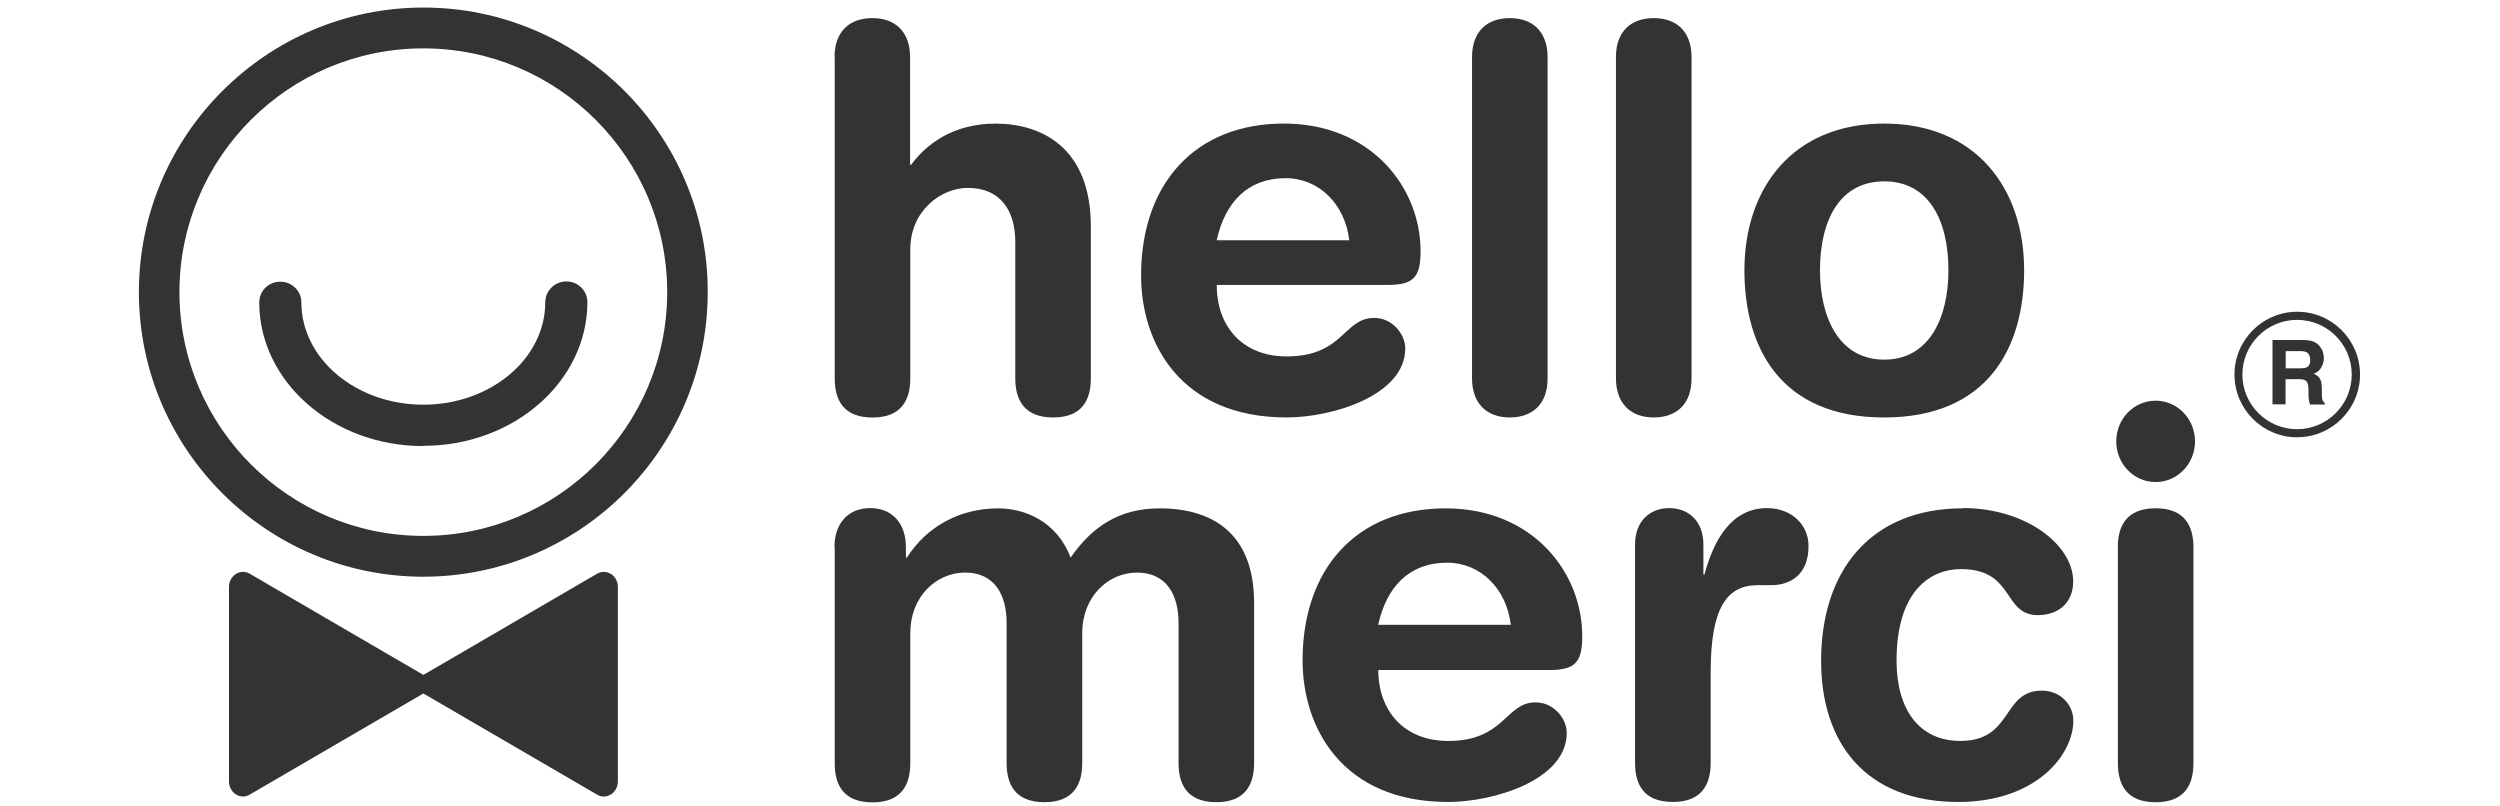 <svg width="90" viewBox="0 0 80 29" xmlns="http://www.w3.org/2000/svg" fill="#333"><title>hellomerci®</title><path d="M10.244 1.742c4.84 0 8.775 3.936 8.775 8.774 0 4.84-3.94 8.776-8.78 8.776S1.46 15.356 1.46 10.516c0-4.838 3.935-8.774 8.773-8.774m0 19.02c5.65 0 10.245-4.596 10.245-10.246C20.49 4.868 15.893.272 10.243.272 4.597.272 0 4.868 0 10.516c0 5.65 4.596 10.246 10.244 10.246m0-4.712c3.254 0 5.902-2.322 5.902-5.176 0-.41-.34-.743-.757-.743s-.76.34-.76.75c0 2.035-1.97 3.688-4.39 3.688s-4.39-1.652-4.39-3.685c0-.41-.34-.743-.76-.743s-.756.333-.756.743c0 2.854 2.647 5.175 5.9 5.175M17 20.67c-.15-.1-.335-.11-.49-.025l-6.267 3.652-6.268-3.652c-.156-.085-.343-.076-.492.024-.15.1-.24.27-.24.46v7c0 .19.09.364.24.463.15.1.336.11.492.023l6.268-3.65 6.267 3.65c.07.04.15.06.227.06.092 0 .184-.027.266-.08.148-.1.24-.277.24-.466v-7c0-.19-.092-.364-.24-.464m8.04-18.606c0-.925.54-1.407 1.36-1.407.82 0 1.36.482 1.36 1.407v3.873h.038C28.34 5.2 29.3 4.45 30.84 4.45c1.64 0 3.43.848 3.43 3.7v5.473c0 .75-.292 1.406-1.36 1.406-1.06 0-1.36-.66-1.36-1.41V8.71c0-1.136-.54-1.946-1.71-1.946-.95 0-2.07.81-2.07 2.216v4.645c0 .75-.3 1.406-1.36 1.406-1.064 0-1.36-.652-1.36-1.41V2.06zm18.53 6.59c-.15-1.29-1.08-2.235-2.292-2.235-1.36 0-2.18.867-2.48 2.236h4.78zm-4.77 1.62c0 1.483.93 2.562 2.516 2.562 2.05 0 2.05-1.387 3.15-1.387.65 0 1.12.578 1.12 1.098 0 1.696-2.63 2.486-4.27 2.486-3.81 0-5.24-2.66-5.24-5.11 0-3.28 1.92-5.47 5.14-5.47 3.133 0 4.922 2.29 4.922 4.6 0 .96-.28 1.21-1.193 1.21H38.8zm9.19-8.21c0-.925.54-1.407 1.36-1.407.82 0 1.36.482 1.36 1.407v11.563c0 .925-.54 1.406-1.36 1.406-.82 0-1.36-.49-1.36-1.41V2.06zm5.18 0c0-.925.54-1.407 1.363-1.407.82 0 1.36.482 1.36 1.407v11.563c0 .925-.54 1.406-1.36 1.406-.82 0-1.362-.49-1.362-1.41V2.06zm9.66 10.888c1.62 0 2.31-1.503 2.31-3.218 0-1.83-.726-3.2-2.31-3.2-1.585 0-2.313 1.37-2.313 3.2 0 1.715.69 3.218 2.315 3.218m0-8.498c3.282 0 5.034 2.312 5.034 5.28 0 2.813-1.33 5.3-5.04 5.3s-5.03-2.488-5.03-5.3c0-2.968 1.75-5.28 5.03-5.28M25.04 19.698c0-.848.486-1.407 1.288-1.407.8 0 1.285.56 1.285 1.41v.37h.037c.71-1.115 1.902-1.77 3.282-1.77.932 0 2.106.443 2.61 1.773.764-1.1 1.734-1.773 3.206-1.773 1.89 0 3.4.887 3.4 3.41v5.76c0 .75-.3 1.408-1.36 1.408s-1.36-.654-1.36-1.406v-5.05c0-1-.43-1.81-1.493-1.81-1.043 0-1.975.867-1.975 2.177v4.682c0 .75-.3 1.407-1.36 1.407-1.064 0-1.362-.655-1.362-1.407v-5.05c0-1-.43-1.81-1.49-1.81-1.045 0-1.978.868-1.978 2.178v4.685c0 .757-.3 1.41-1.36 1.41-1.065 0-1.36-.652-1.36-1.404v-7.77zm24.348 2.794c-.15-1.29-1.08-2.235-2.293-2.235-1.36 0-2.18.867-2.48 2.235h4.773zm-4.77 1.62c0 1.483.93 2.562 2.515 2.562 2.05 0 2.05-1.388 3.15-1.388.653 0 1.12.58 1.12 1.1 0 1.695-2.63 2.485-4.27 2.485-3.804 0-5.24-2.66-5.24-5.1 0-3.274 1.92-5.47 5.146-5.47 3.133 0 4.922 2.294 4.922 4.606 0 .963-.28 1.214-1.193 1.214h-6.15zm9.244-4.51c0-.848.54-1.31 1.23-1.31s1.23.462 1.23 1.31v1.08h.038c.318-1.177.933-2.39 2.257-2.39.856 0 1.49.578 1.49 1.368 0 1.04-.67 1.406-1.34 1.406h-.487c-1.1 0-1.696.79-1.696 3.122v3.276c0 .75-.3 1.407-1.362 1.407-1.063 0-1.36-.65-1.36-1.4v-7.86zm11.8-1.312c2.277 0 3.973 1.33 3.973 2.64 0 .81-.578 1.216-1.268 1.216-1.287 0-.82-1.658-2.778-1.658-1.064 0-2.313.752-2.313 3.295 0 1.754.808 2.89 2.3 2.89 1.9 0 1.49-1.81 2.926-1.81.69 0 1.138.52 1.138 1.08 0 1.232-1.34 2.928-4.14 2.928-3.353 0-4.94-2.14-4.94-5.08 0-3.237 1.774-5.492 5.11-5.492m5.57 1.406c0-.75.3-1.407 1.364-1.407s1.36.66 1.36 1.41v7.766c0 .75-.297 1.407-1.36 1.407-1.063 0-1.36-.655-1.36-1.407V19.7zm1.364-5.28c.783 0 1.417.655 1.417 1.464 0 .81-.636 1.465-1.42 1.465-.782 0-1.416-.655-1.416-1.465s.634-1.464 1.417-1.464zm5.092-2.91c-1.086 0-1.97.884-1.97 1.97 0 1.083.885 1.966 1.97 1.966 1.084 0 1.966-.884 1.966-1.968 0-1.085-.88-1.967-1.964-1.967m0 4.227c-1.244 0-2.257-1.014-2.257-2.26 0-1.246 1.014-2.26 2.26-2.26s2.26 1.014 2.26 2.26c0 1.245-1.015 2.258-2.26 2.258 M77.285 12.64v.62h.52c.105 0 .182-.01.234-.036.09-.044.13-.13.13-.26 0-.142-.046-.236-.134-.284-.05-.027-.124-.04-.224-.04h-.536zm1-.343c.086.036.158.09.218.16.05.06.088.125.116.196.02.07.04.153.04.244 0 .11-.03.218-.09.324-.056.11-.147.19-.275.23.107.048.182.11.227.188.044.08.066.2.066.363v.156c0 .106.005.177.014.215.013.06.043.104.09.13v.06h-.534l-.03-.125c-.01-.065-.02-.132-.02-.2l-.002-.215c0-.15-.028-.25-.077-.3-.05-.05-.14-.073-.274-.073h-.474v.907h-.47V12.24h1.11c.157.003.28.023.364.06z"/></svg>
